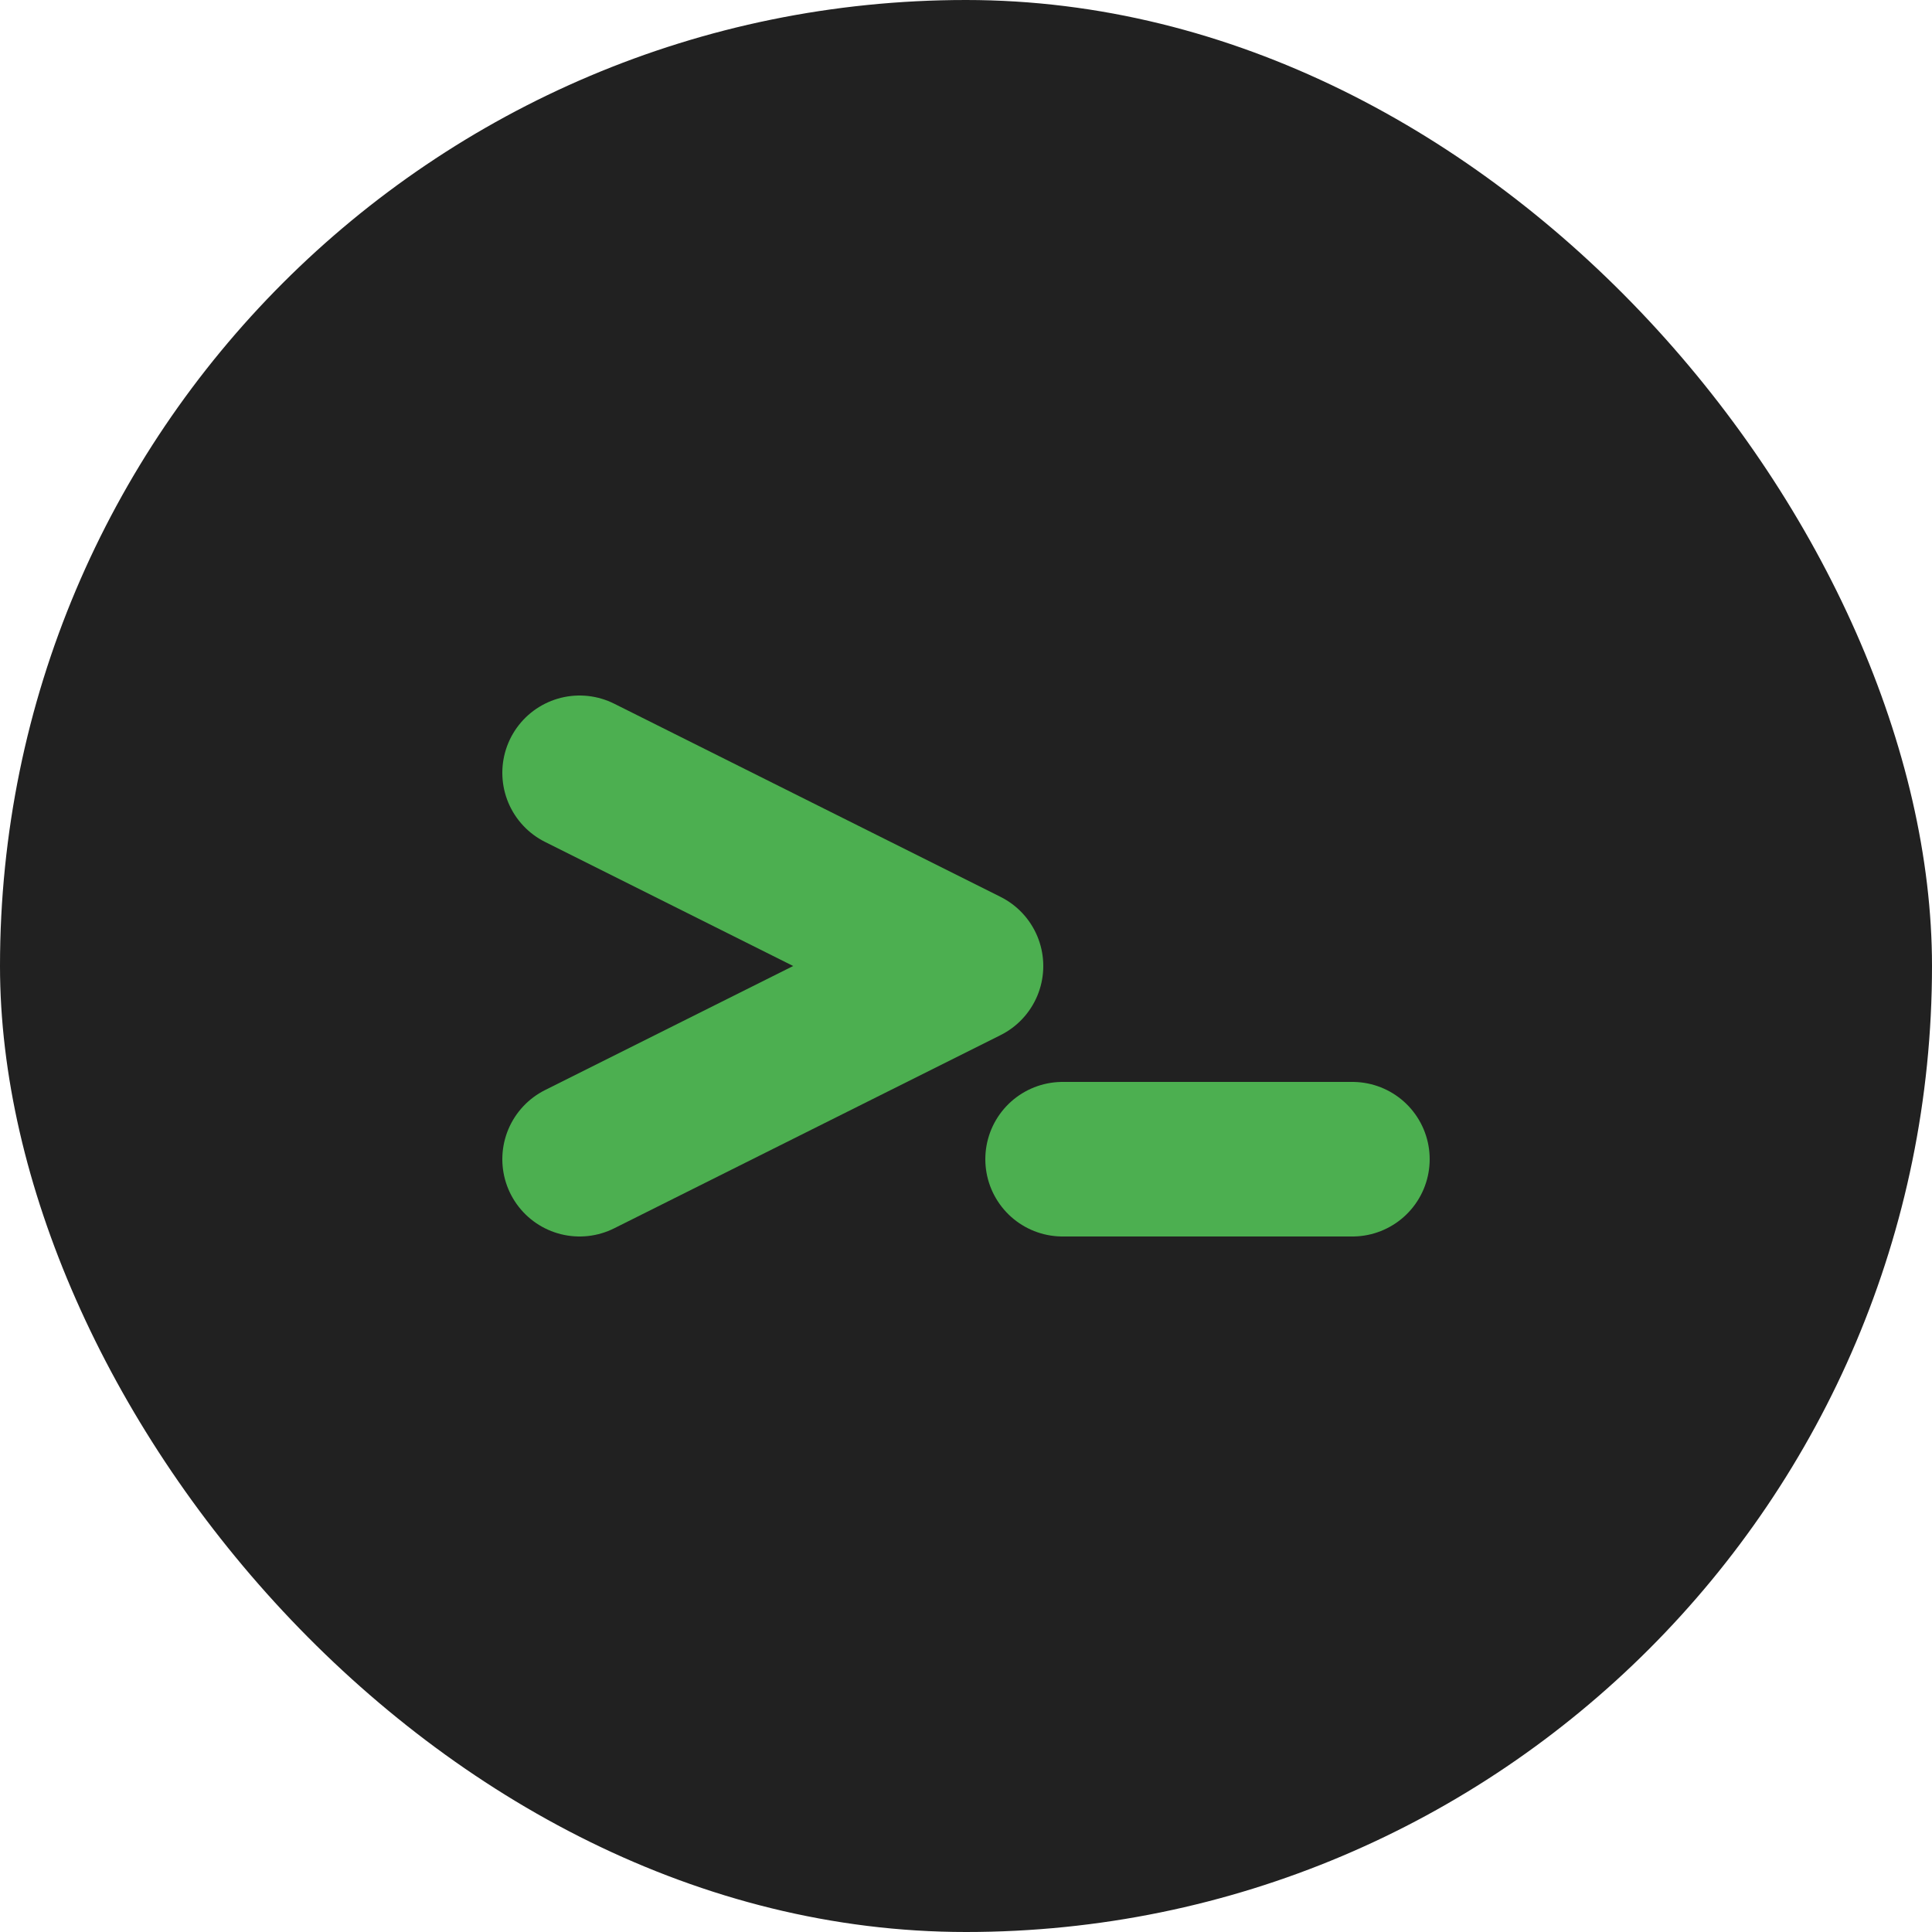 <svg width="100" height="100" viewBox="0 0 100 100" fill="none" xmlns="http://www.w3.org/2000/svg">
<rect width="100" height="100" rx="50" fill="#212121"/>
<path d="M30 40L50 50L30 60" stroke="#4CAF50" stroke-width="8" stroke-linecap="round" stroke-linejoin="round"/>
<path d="M55 60H70" stroke="#4CAF50" stroke-width="8" stroke-linecap="round"/>
</svg> 